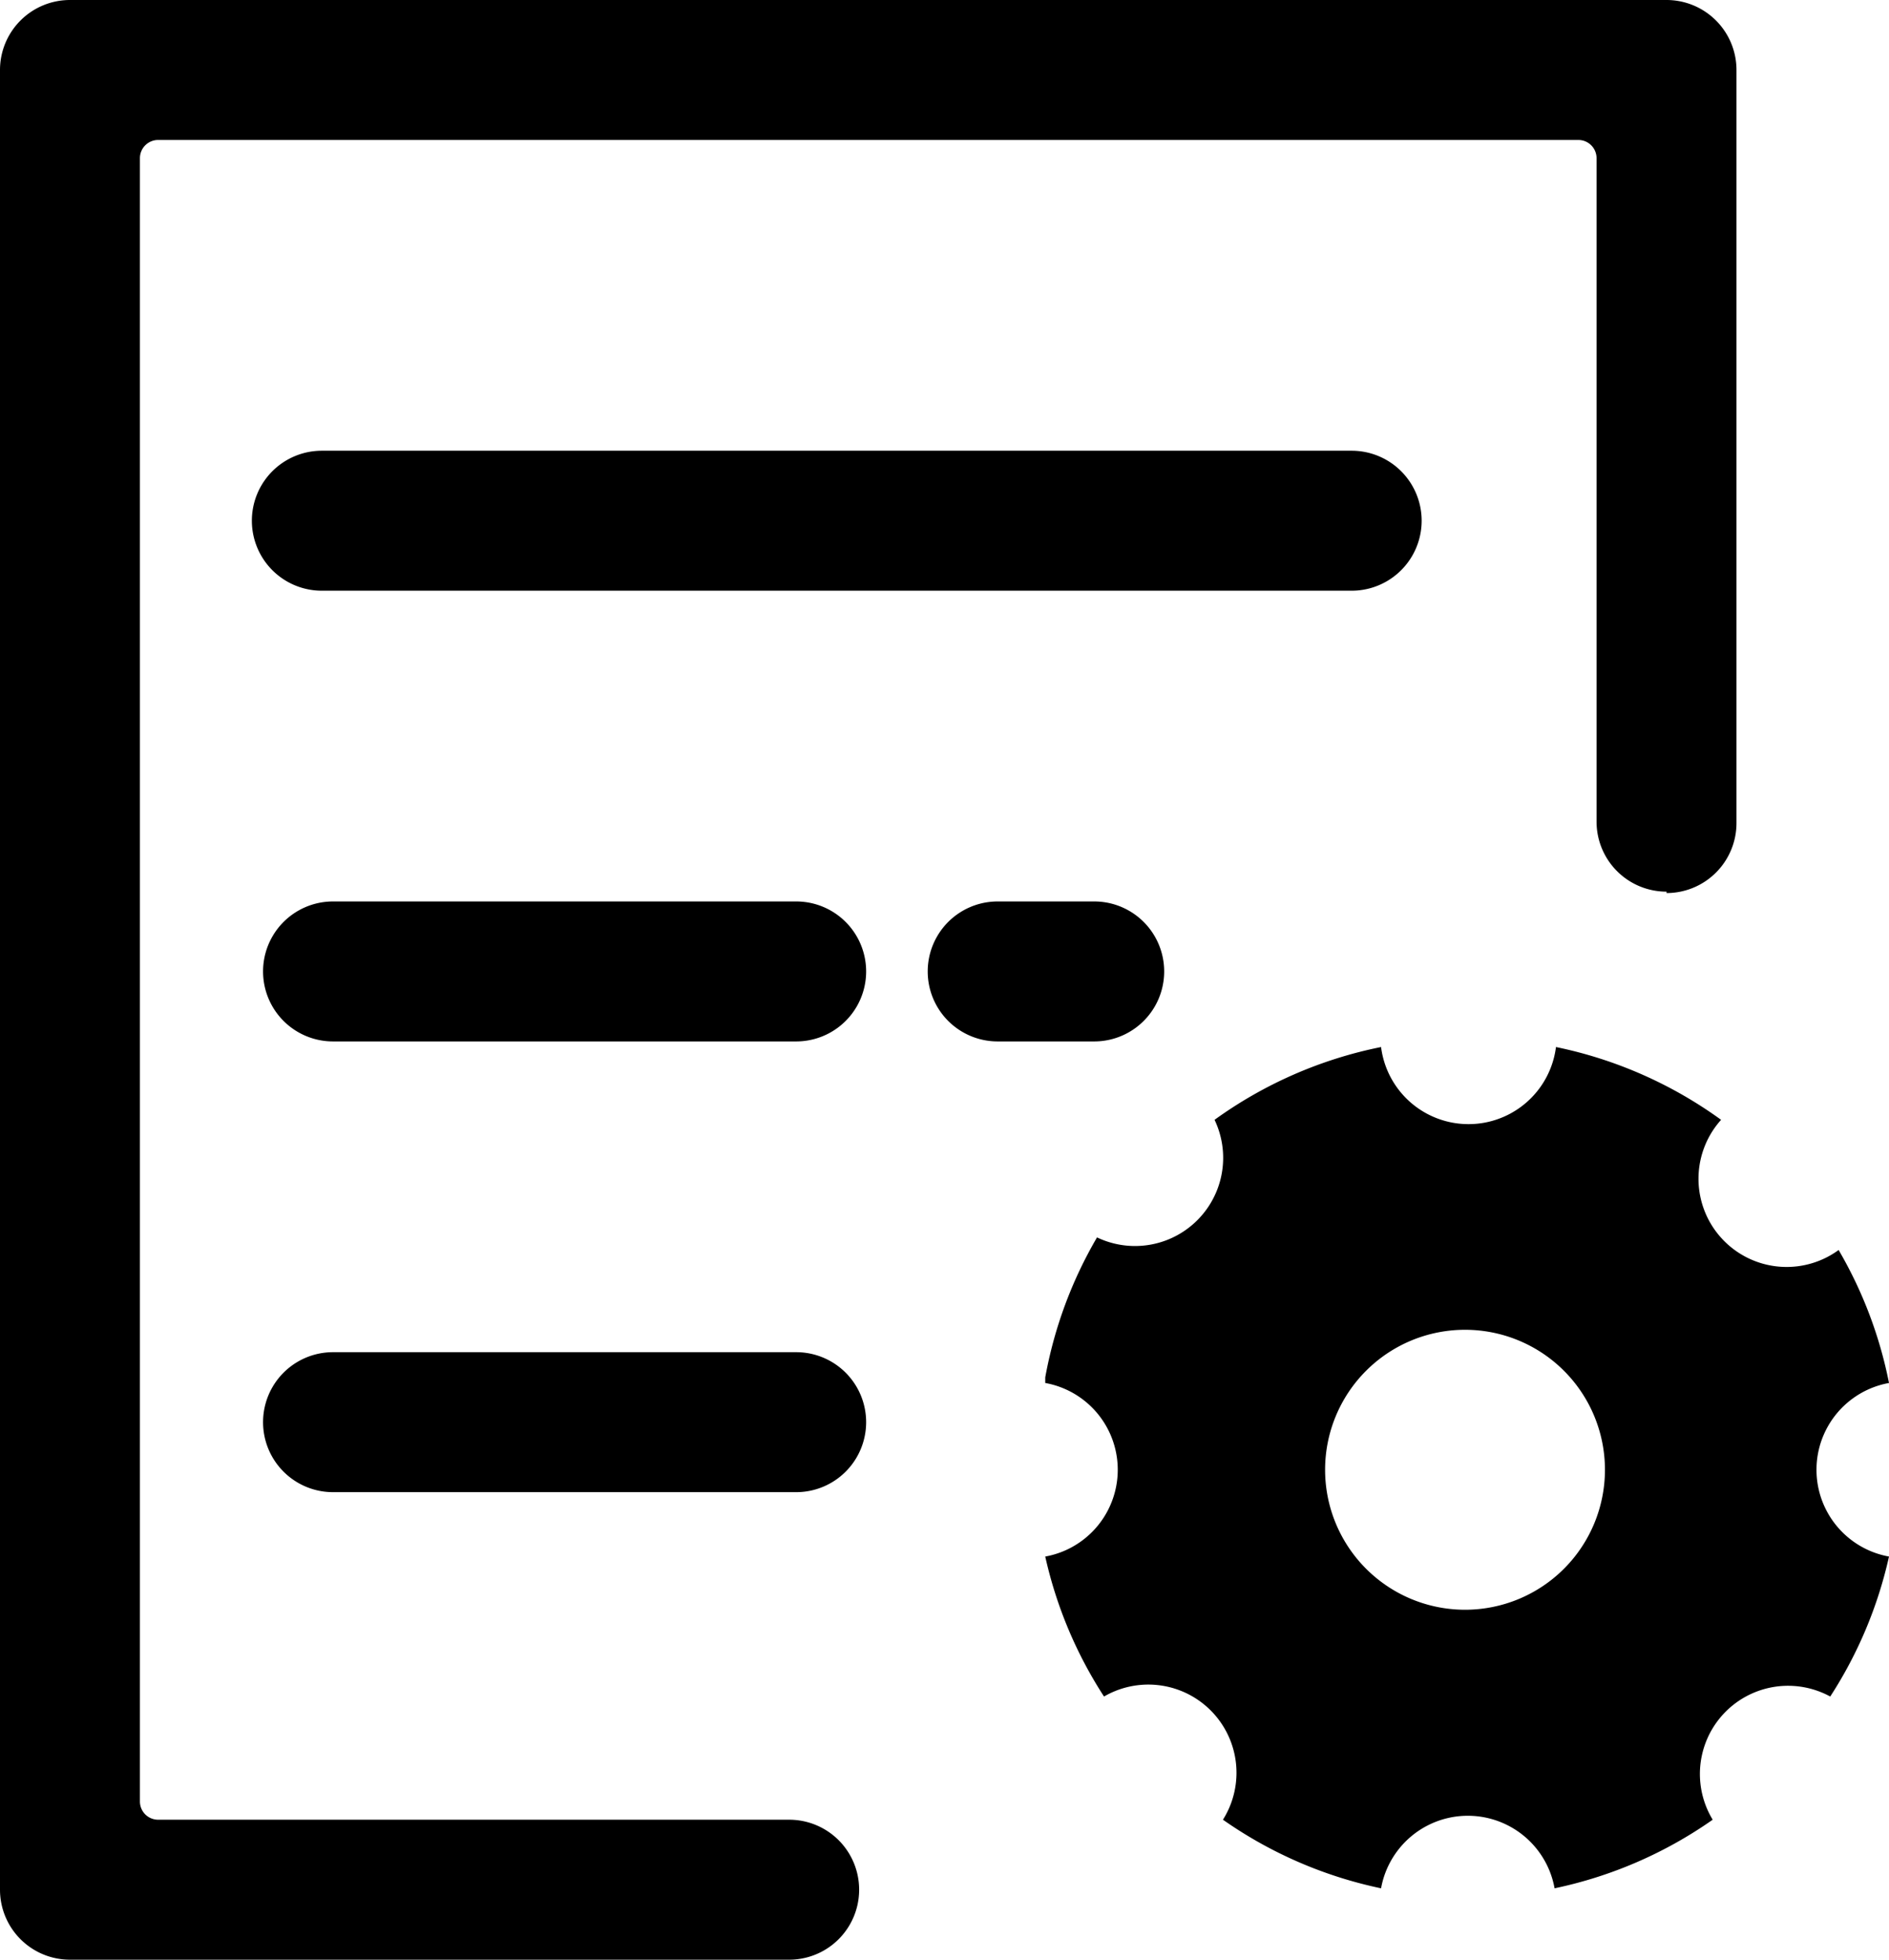 <svg xmlns="http://www.w3.org/2000/svg" viewBox="0 0 13.5 14"><title>资源 41</title><g id="图层_2" data-name="图层 2"><g id="图层_52" data-name="图层 52"><path d="M11.91,6.37a.5.5,0,0,1-.5-.5V1.13A.13.13,0,0,0,11.28,1H1.13A.13.13,0,0,0,1,1.13V12.87a.13.13,0,0,0,.13.13H5.64a.5.5,0,0,1,0,1H.5a.5.5,0,0,1-.5-.5V.5A.5.5,0,0,1,.5,0H11.91a.5.5,0,0,1,.5.5V5.88a.5.5,0,0,1-.5.5ZM2.3,3.22H9.66a.5.5,0,1,1,0,1H2.3a.5.5,0,1,1,0-1Zm.08,3.22H5.69a.5.5,0,1,1,0,1H2.38a.5.5,0,1,1,0-1Zm0,3.22H5.69a.5.5,0,1,1,0,1H2.38a.5.5,0,0,1,0-1ZM7.13,6.44h.69a.5.5,0,1,1,0,1H7.13a.5.5,0,1,1,0-1Zm.34,3.4a3.06,3.06,0,0,1,.37-1A.63.63,0,0,0,8.68,8a3.06,3.06,0,0,1,1.19-.52.63.63,0,0,0,1.25,0A3.06,3.06,0,0,1,12.3,8a.63.63,0,0,0,.84.93,3.06,3.06,0,0,1,.36.95.63.63,0,0,0,0,1.24,3.06,3.06,0,0,1-.42,1,.63.63,0,0,0-.84.88,3.06,3.06,0,0,1-1.13.49.63.63,0,0,0-1.24,0A3.06,3.06,0,0,1,8.74,13a.63.63,0,0,0-.85-.88,3.06,3.06,0,0,1-.42-1,.63.63,0,0,0,0-1.24Zm3,1.66a1,1,0,1,0-1-1,1,1,0,0,0,1,1Zm0,0"/></g></g></svg>